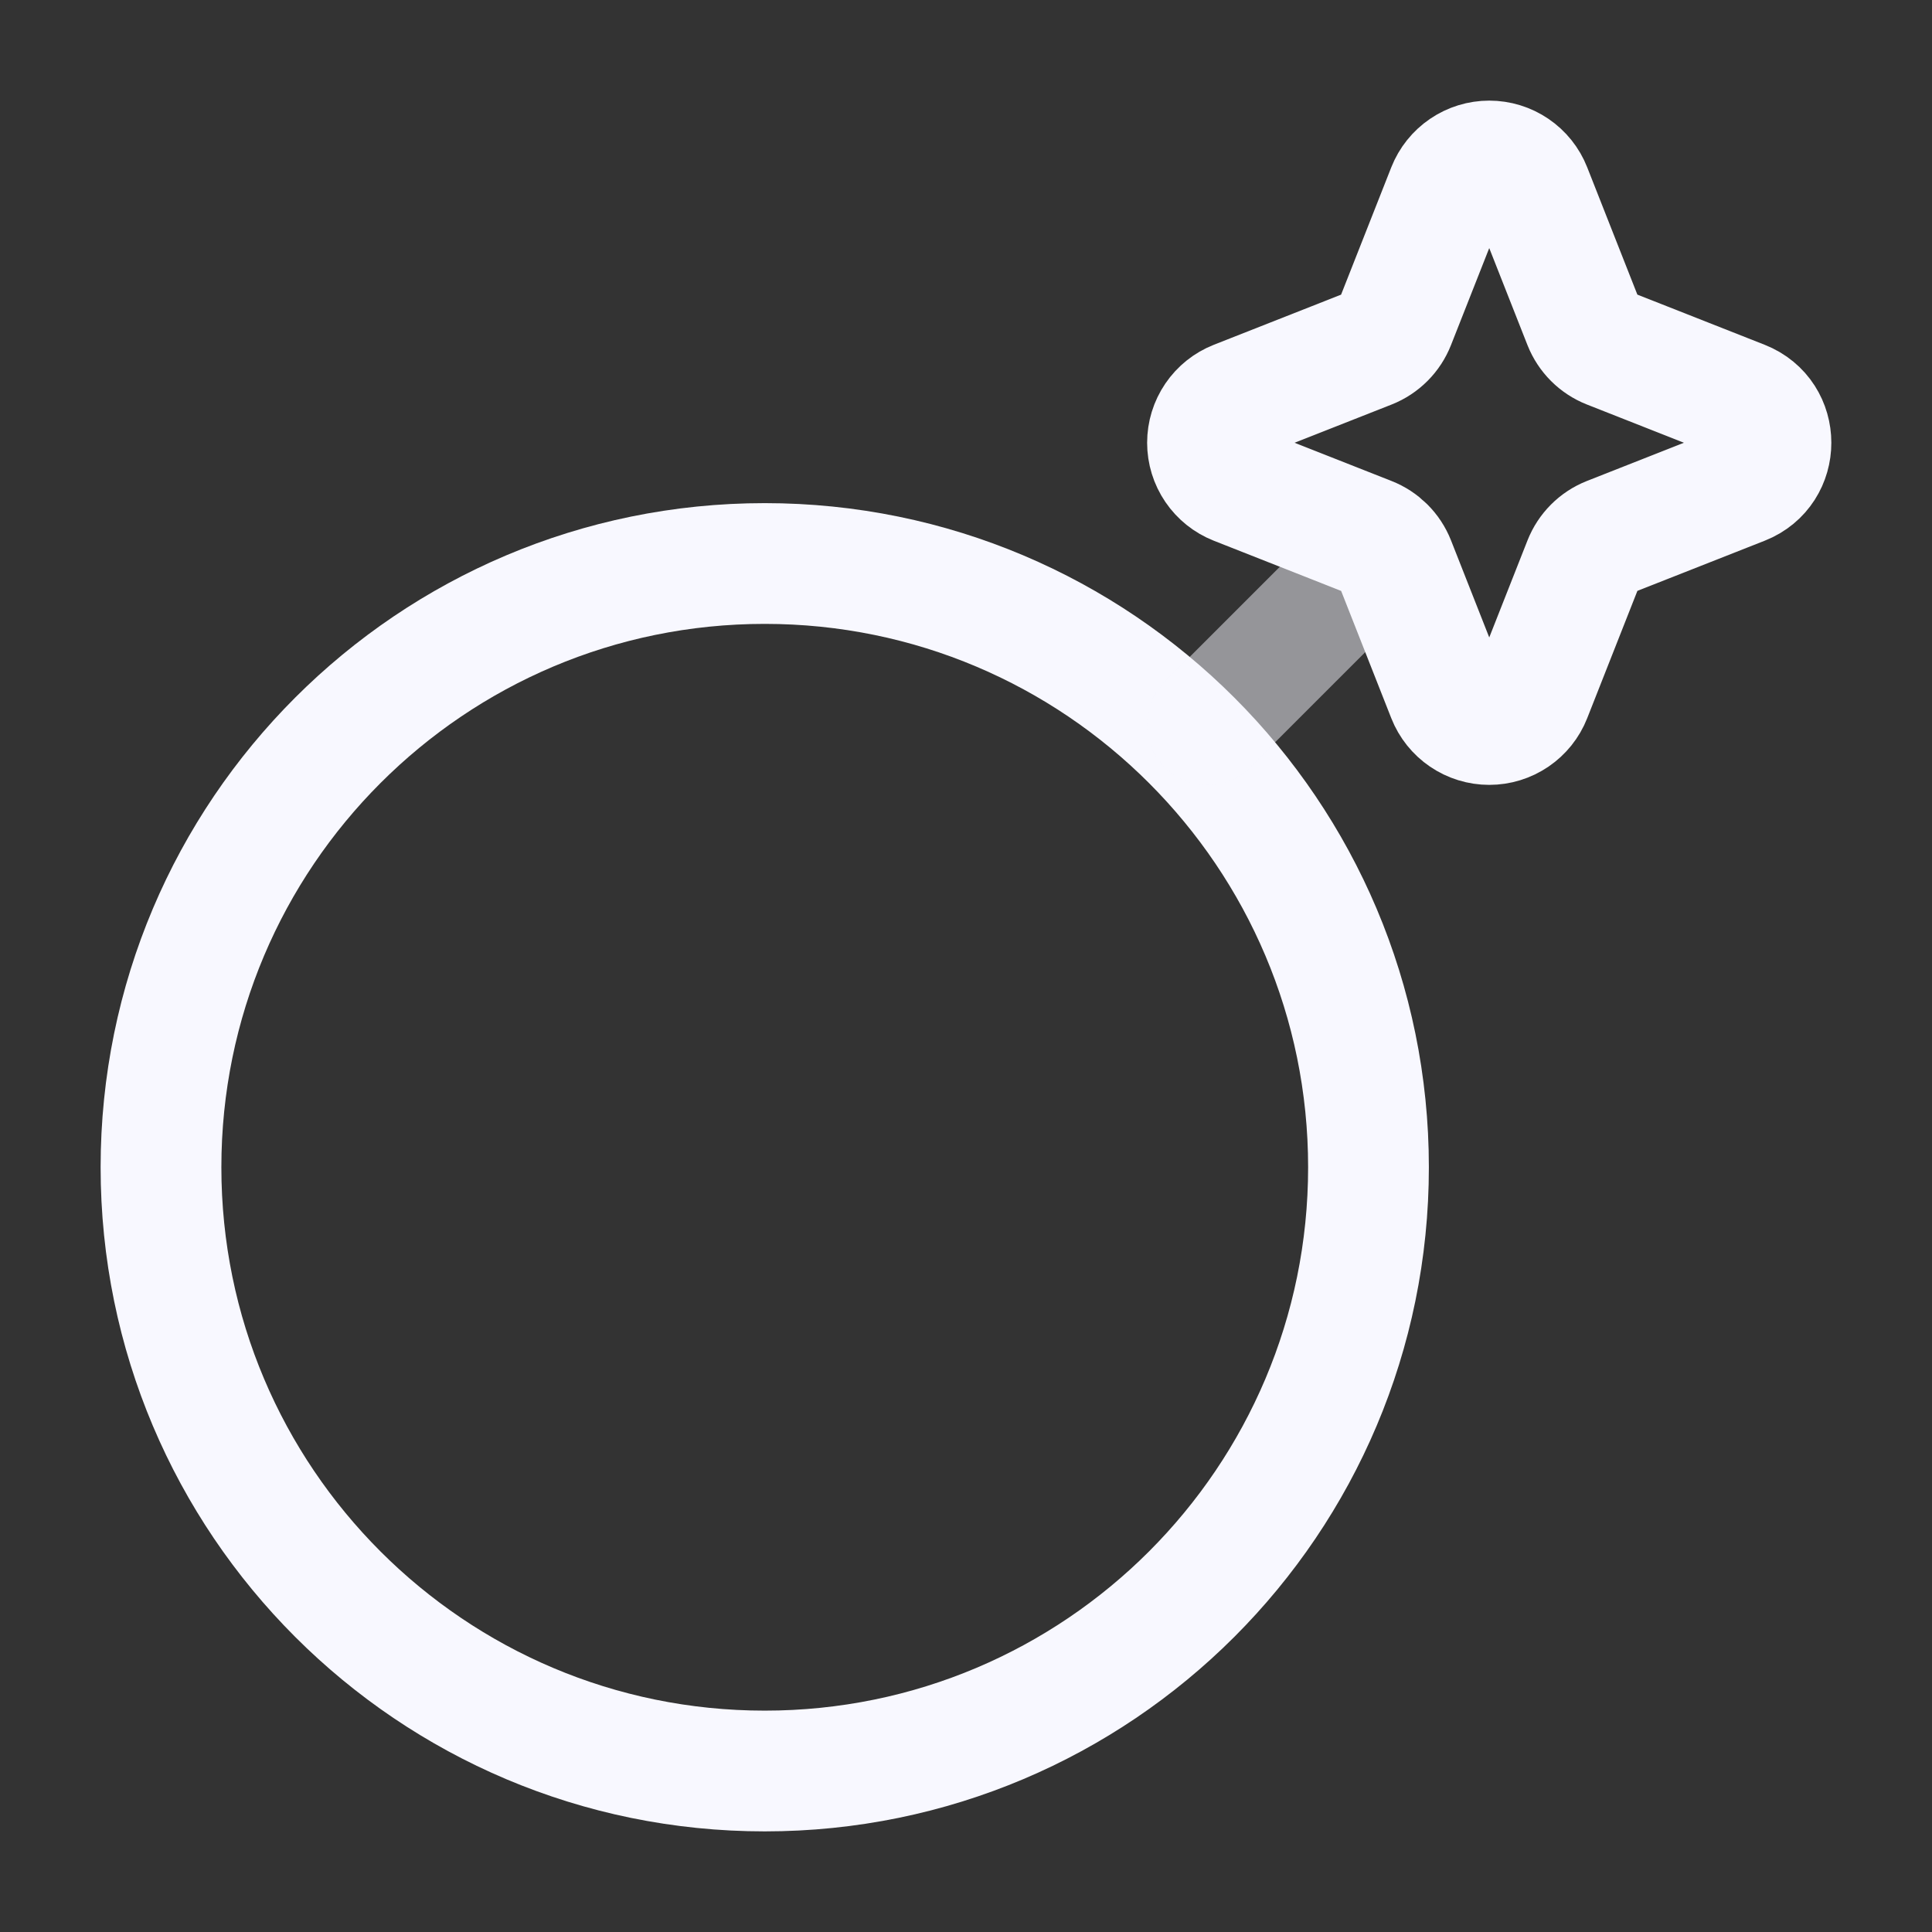 <svg width="112" height="112" viewBox="0 0 112 112" fill="none" xmlns="http://www.w3.org/2000/svg">
<rect x="0" y="0" width="112" height="112" fill="#333333" stroke="none"/>
<path d="M44.333 102.667C63.663 102.667 79.333 86.997 79.333 67.667C79.333 48.337 63.663 32.667 44.333 32.667C25.003 32.667 9.333 48.337 9.333 67.667C9.333 86.997 25.003 102.667 44.333 102.667Z" stroke="#F8F8FF" stroke-width="7"/>
<path opacity="0.5" d="M79.333 32.667L70 42" stroke="#F8F8FF" stroke-width="7" stroke-linecap="round"/>
<path d="M83.911 10.981C84.103 10.495 84.437 10.078 84.869 9.784C85.301 9.49 85.811 9.333 86.333 9.333C86.856 9.333 87.366 9.49 87.798 9.784C88.23 10.078 88.564 10.495 88.755 10.981L91.807 18.727C92.073 19.395 92.601 19.927 93.277 20.193L101.019 23.245C103.213 24.113 103.213 27.221 101.019 28.089L93.273 31.141C92.941 31.273 92.64 31.471 92.388 31.724C92.136 31.977 91.938 32.279 91.807 32.611L88.755 40.353C88.564 40.839 88.23 41.255 87.798 41.549C87.366 41.843 86.856 42 86.333 42C85.811 42 85.301 41.843 84.869 41.549C84.437 41.255 84.103 40.839 83.911 40.353L80.859 32.606C80.727 32.274 80.529 31.973 80.276 31.721C80.023 31.469 79.721 31.271 79.389 31.141L71.647 28.089C71.162 27.897 70.745 27.563 70.451 27.131C70.157 26.699 70 26.189 70 25.667C70 25.144 70.157 24.634 70.451 24.202C70.745 23.77 71.162 23.436 71.647 23.245L79.394 20.193C79.726 20.061 80.027 19.862 80.279 19.609C80.531 19.357 80.728 19.055 80.859 18.723L83.911 10.981Z" stroke="#F8F8FF" stroke-width="7"/>
</svg>
